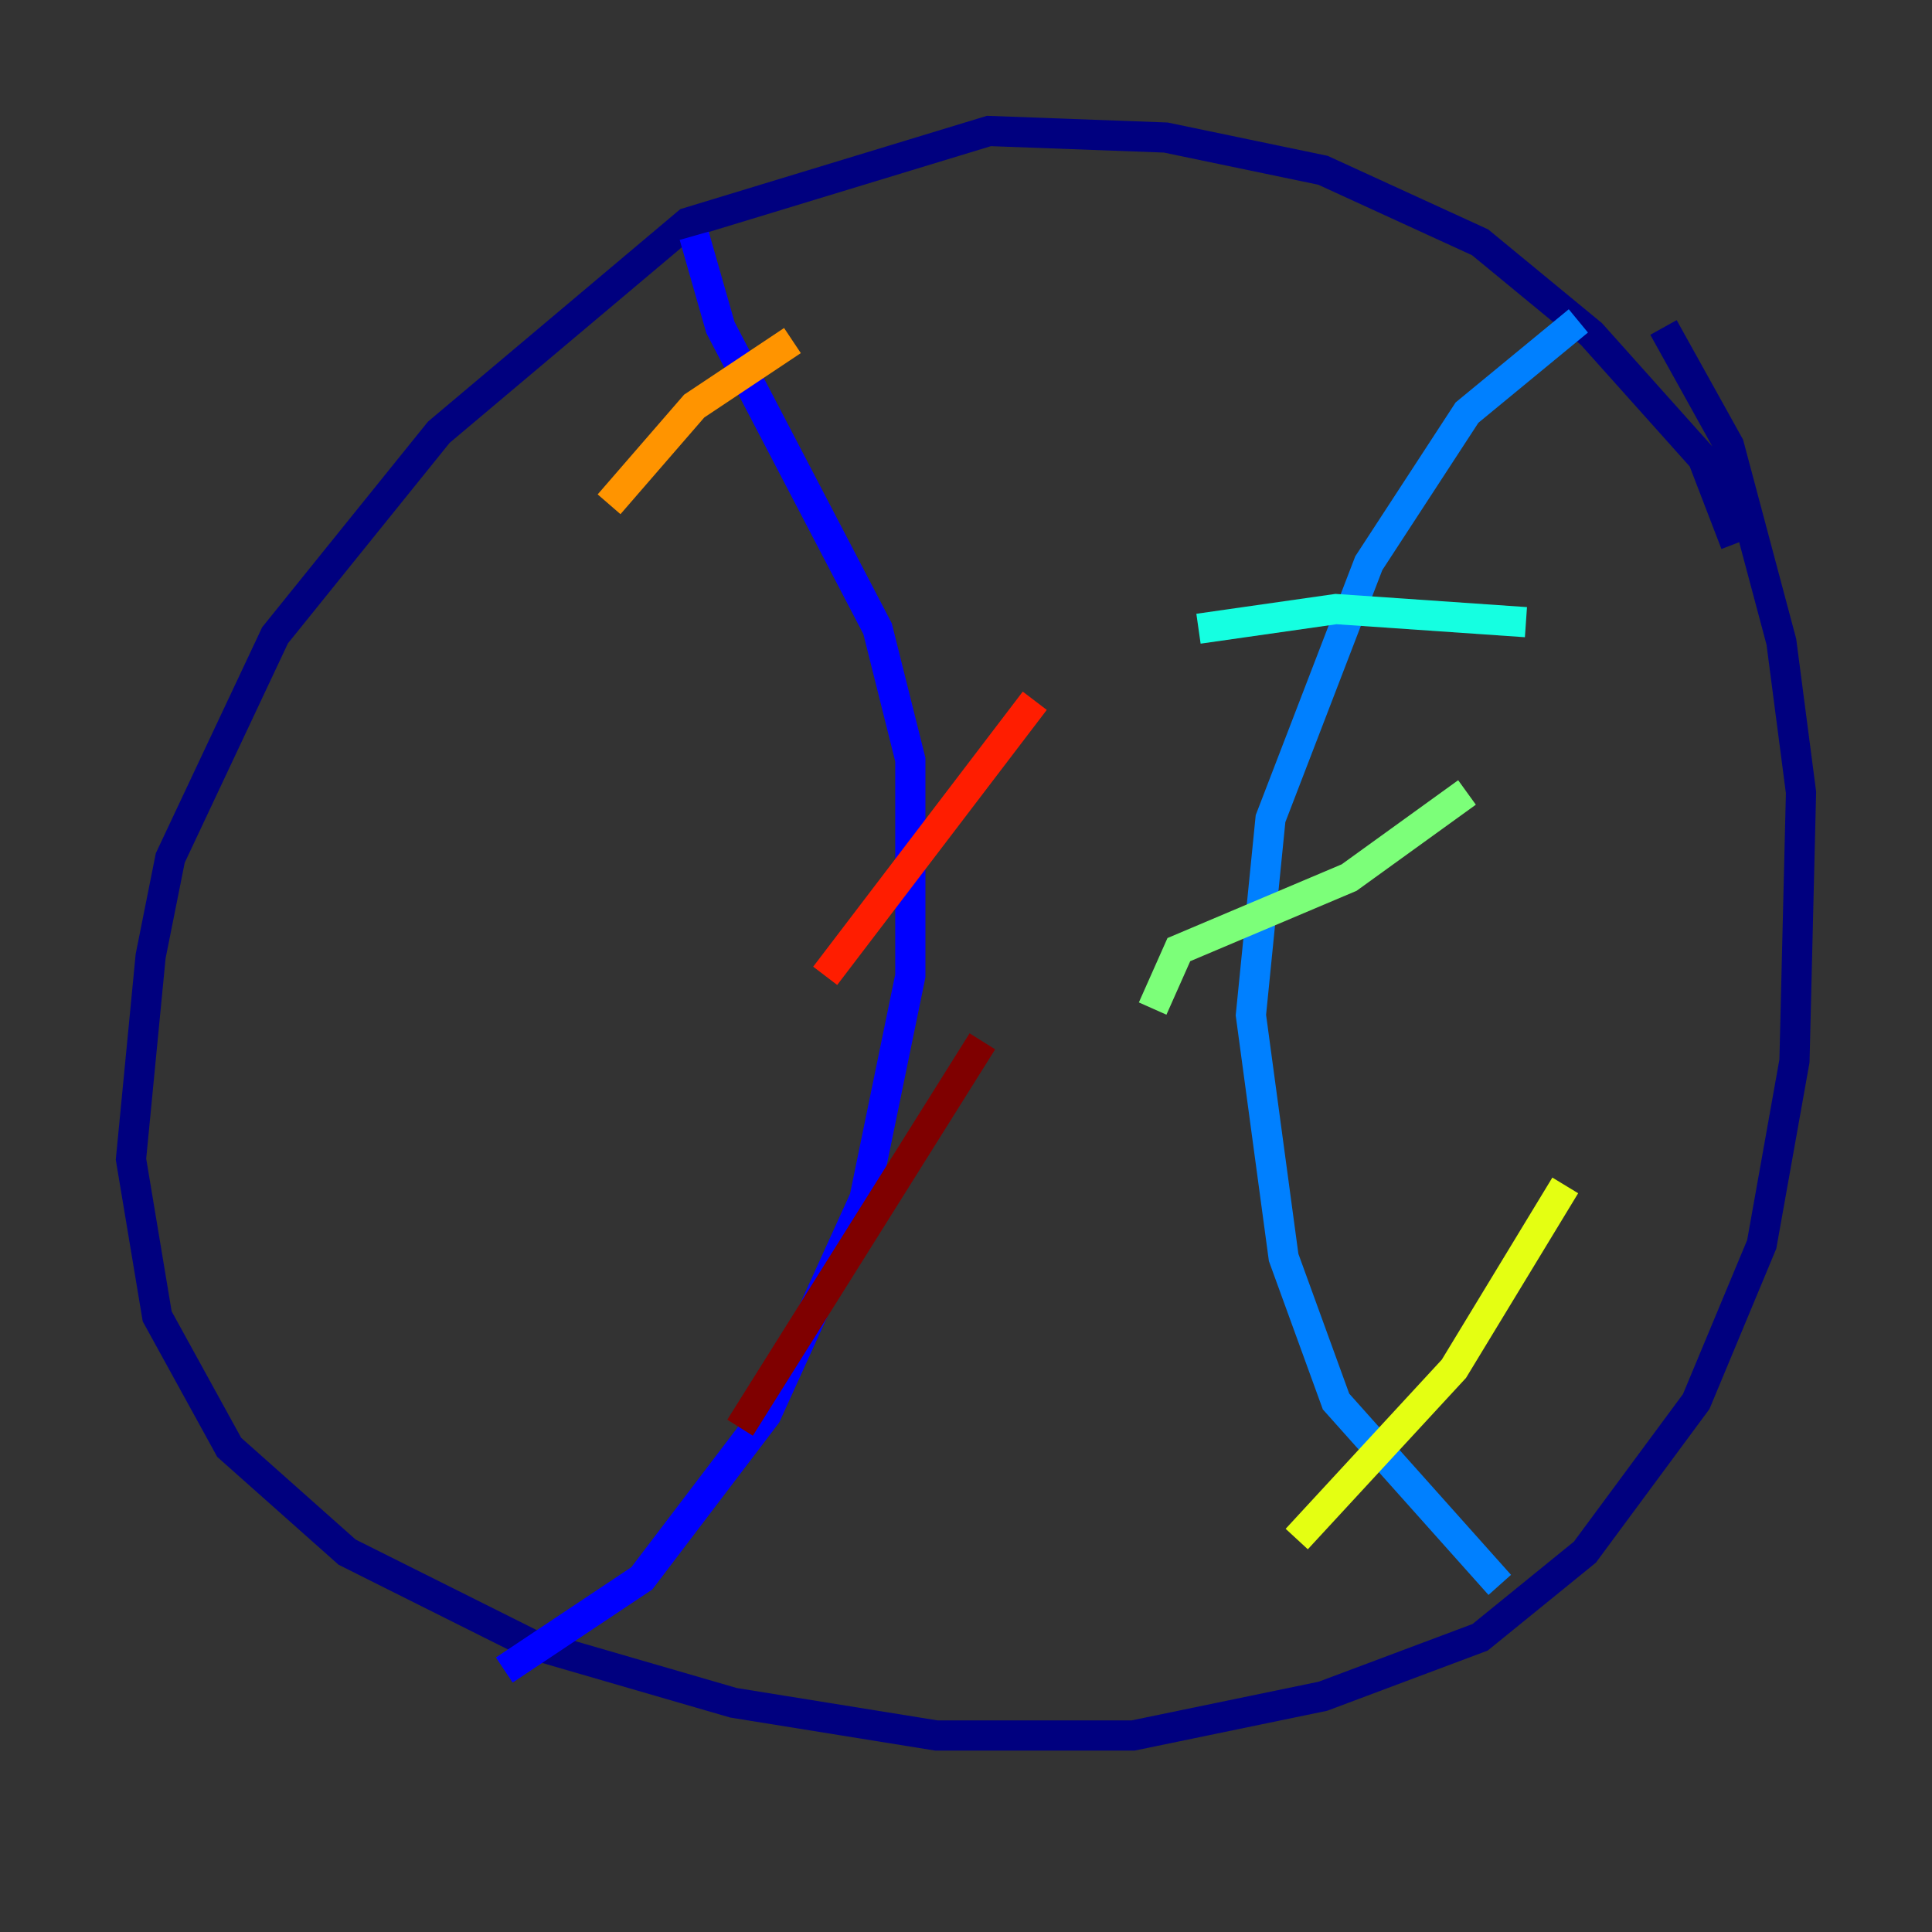 <?xml version="1.0" encoding="utf-8" ?>
<svg baseProfile="tiny" height="128" version="1.2" viewBox="0,0,128,128" width="128" xmlns="http://www.w3.org/2000/svg" xmlns:ev="http://www.w3.org/2001/xml-events" xmlns:xlink="http://www.w3.org/1999/xlink"><rect x="0" y="0" width="128" height="128" fill="#333333" stroke="none"/><defs /><polyline fill="none" points="114.983,36.014 112.814,30.373 105.437,22.129 98.061,16.054 87.647,11.281 77.234,9.112 65.519,8.678 45.559,14.752 29.071,28.637 18.224,42.088 11.281,56.841 9.98,63.349 8.678,76.8 10.414,87.214 15.186,95.891 22.997,102.834 35.146,108.909 48.597,112.814 62.047,114.983 75.064,114.983 87.647,112.38 98.061,108.475 105.003,102.834 112.38,92.854 116.719,82.441 118.888,70.291 119.322,52.502 118.02,42.522 114.549,29.505 110.21,21.695" stroke="#00007f" stroke-width="2" /><polyline fill="none" points="33.41,110.644 42.522,104.57 50.766,93.722 57.275,79.403 60.312,64.651 60.312,50.332 58.142,41.654 47.729,21.695 45.993,15.62" stroke="#0000ff" stroke-width="2" /><polyline fill="none" points="99.363,105.003 88.515,92.854 85.044,83.308 82.875,67.254 84.176,54.237 90.685,37.315 97.193,27.336 104.57,21.261" stroke="#0080ff" stroke-width="2" /><polyline fill="none" points="101.098,41.22 88.515,40.352 79.403,41.654" stroke="#15ffe1" stroke-width="2" /><polyline fill="none" points="97.193,52.502 89.383,58.142 78.102,62.915 76.366,66.82" stroke="#7cff79" stroke-width="2" /><polyline fill="none" points="103.702,78.536 96.325,90.685 85.912,101.966" stroke="#e4ff12" stroke-width="2" /><polyline fill="none" points="52.502,22.563 45.993,26.902 40.352,33.41" stroke="#ff9400" stroke-width="2" /><polyline fill="none" points="68.556,46.427 54.671,64.651" stroke="#ff1d00" stroke-width="2" /><polyline fill="none" points="65.085,68.99 49.031,94.59" stroke="#7f0000" stroke-width="2" /></svg>